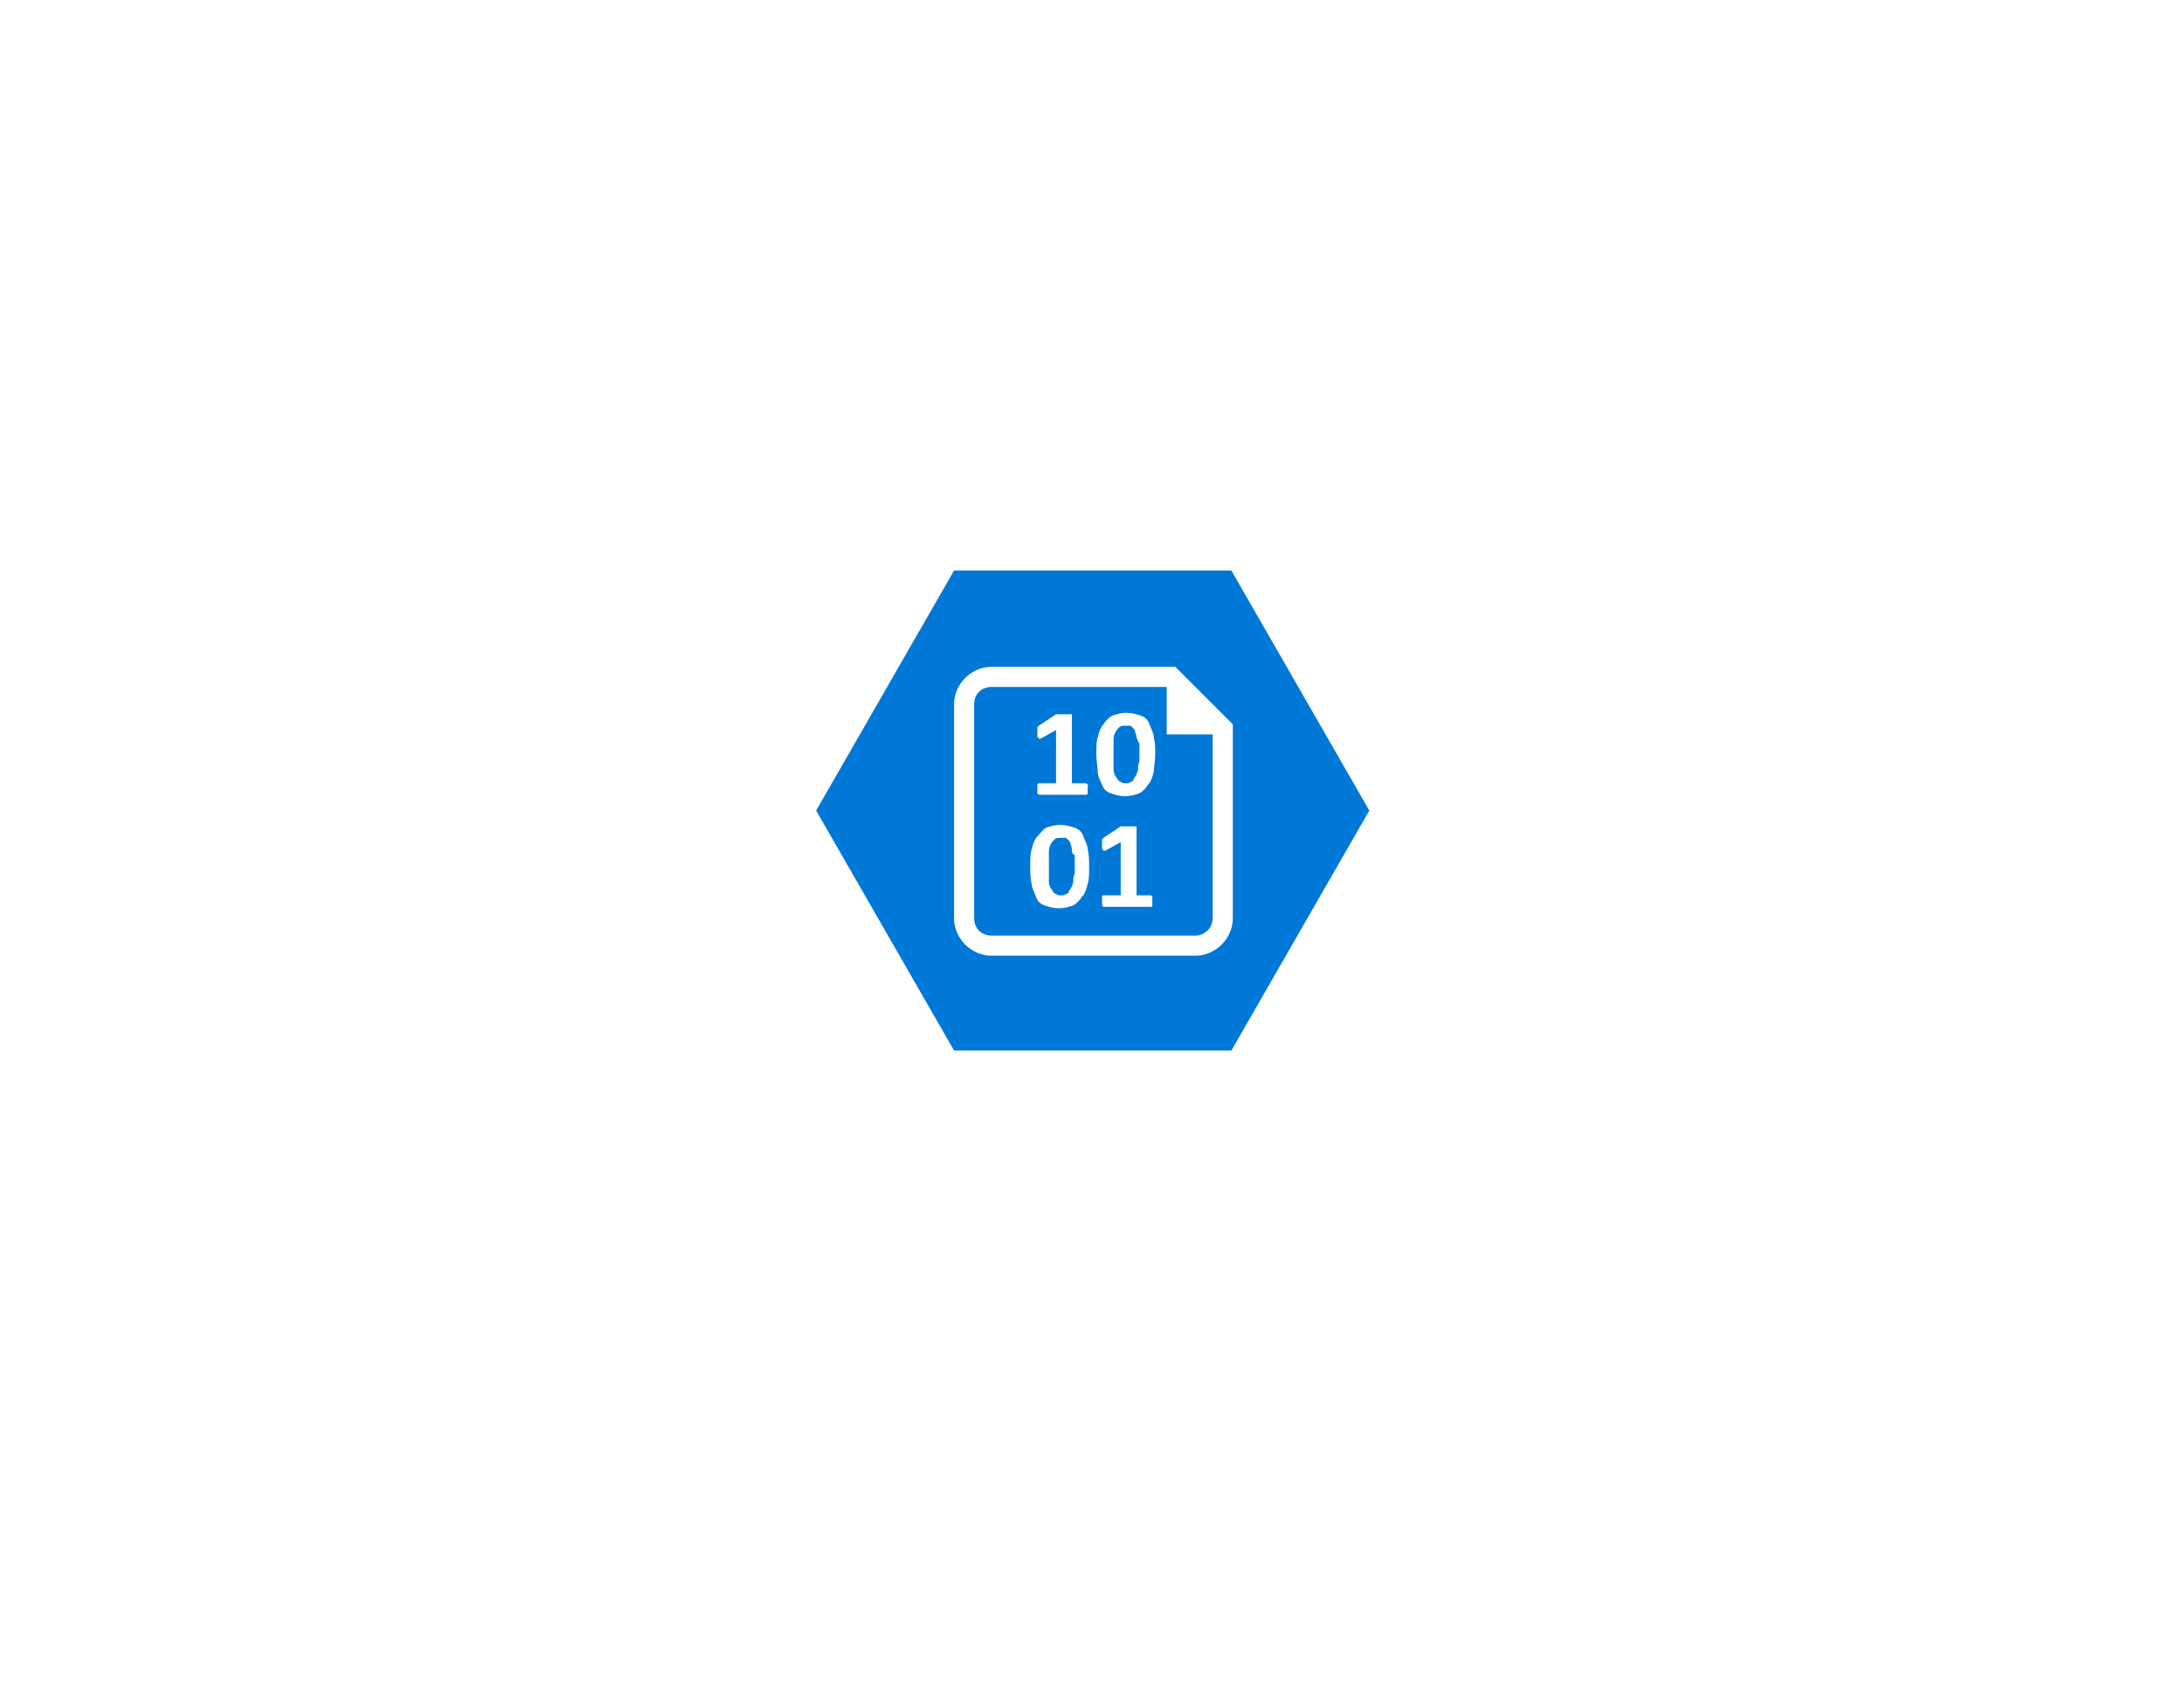 <?xml version="1.0" encoding="utf-8"?>
<!-- Generator: Adobe Illustrator 18.1.0, SVG Export Plug-In . SVG Version: 6.00 Build 0)  -->
<!DOCTYPE svg PUBLIC "-//W3C//DTD SVG 1.0//EN" "http://www.w3.org/TR/2001/REC-SVG-20010904/DTD/svg10.dtd">
<svg version="1.0" xmlns="http://www.w3.org/2000/svg" xmlns:xlink="http://www.w3.org/1999/xlink" x="0px" y="0px"
	 viewBox="0 0 152 117.5" enable-background="new 0 0 152 117.5" xml:space="preserve">
<g id="Layer_1">
	<g id="Azure">
	</g>
	<g id="BizTalk_Services" transform="translate(37.358,-2500.2)">
	</g>
	<g id="Key_Vault">
	</g>
	<g id="Mobile_Engagement">
	</g>
	<g id="Office_subscription">
		<g id="Office_subscription_1_">
		</g>
	</g>
</g>
<g id="paths">
	<g id="Access_control">
	</g>
	<g id="Azure_active_directory">
	</g>
	<g id="API_Management">
	</g>
	<g id="Azure_automation">
	</g>
	<g id="Azure_SQL_database">
	</g>
	<g id="Azure_subscription">
	</g>
	<g id="Backup_service">
	</g>
	<g id="Bitbucket_code_source">
	</g>
	<g id="Azure_cache">
	</g>
	<g id="Content_delivery_network__x28_CDN_x29_">
	</g>
	<g id="Cloud_service">
	</g>
	<g id="CodePlex">
	</g>
	<g id="Dropbox_code_source">
	</g>
	<g id="Express_route">
	</g>
	<g id="Git_repository">
	</g>
	<g id="GitHub_code">
	</g>
	<g id="HD_Insight">
	</g>
	<g id="Health_monitoring">
	</g>
	<g id="Healthy">
	</g>
	<g id="BizTalk_hybrid_connection">
	</g>
	<g id="Hybrid_connection_manager_for_BizTalk_hybrid_connection">
	</g>
	<g id="Hyper-V_recovery_manager">
	</g>
	<g id="Machine_learning">
	</g>
	<g id="Media_services">
	</g>
	<g id="Microsoft_account">
	</g>
	<g id="Mobile_services">
	</g>
	<g id="Multi-factor_authentication">
	</g>
	<g id="MySQL_database">
	</g>
	<g id="Notification_hub">
	</g>
	<g id="Notification_topic">
	</g>
	<g id="Cloud_Office_365">
	</g>
	<g id="Office_365">
	</g>
	<g id="OS_image">
	</g>
	<g id="Remote_app">
	</g>
	<g id="Task_scheduler">
	</g>
	<g id="Azure_SDK">
	</g>
	<g id="Service_bus">
	</g>
	<g id="Service_bus_queue">
	</g>
	<g id="Service_bus_relay">
	</g>
	<g id="Service_bus_topic">
	</g>
	<g id="Service_endpoint">
	</g>
	<g id="Custom_create">
	</g>
	<g id="SQL_data_sync">
	</g>
	<g id="SQL_reporting">
	</g>
	<g id="Startup_task">
	</g>
	<g id="Windows_Azure_storage">
	</g>
	<g id="Storage_blob">
		<g>
			<path fill="#0078D7" d="M85.7,39.7H66.4l-9.6,16.7l9.6,16.7h19.3l9.6-16.7L85.7,39.7z M85.8,63.9c0,1.4-1.2,2.6-2.6,2.6H69
				c-1.4,0-2.6-1.2-2.6-2.6V49c0-1.4,1.2-2.6,2.6-2.6h10.5c1,0,2,0,2,0h0.3l4,4v2.1V63.9z"/>
			<path fill="#0078D7" d="M74.6,59.1c0-0.2-0.1-0.3-0.1-0.4c0-0.1-0.1-0.2-0.2-0.3c-0.1-0.1-0.1-0.1-0.2-0.1c-0.1,0-0.2,0-0.3,0
				c-0.2,0-0.3,0-0.4,0.1s-0.2,0.2-0.3,0.4C73,59,73,59.2,73,59.4c0,0.2,0,0.5,0,0.9c0,0.4,0,0.7,0,1c0,0.3,0.1,0.5,0.2,0.6
				c0.1,0.2,0.2,0.3,0.3,0.3c0.1,0.1,0.2,0.1,0.4,0.1c0.1,0,0.2,0,0.3-0.1c0.1,0,0.2-0.1,0.2-0.2c0.1-0.1,0.1-0.2,0.2-0.3
				c0-0.1,0.1-0.2,0.1-0.4c0-0.1,0-0.3,0.1-0.5c0-0.2,0-0.4,0-0.6c0-0.3,0-0.5,0-0.7C74.6,59.4,74.6,59.3,74.6,59.1z"/>
			<path fill="#0078D7" d="M79.1,51.3c0-0.2-0.1-0.3-0.1-0.4c0-0.1-0.1-0.2-0.2-0.3c-0.1-0.1-0.1-0.1-0.2-0.1c-0.1,0-0.2,0-0.3,0
				c-0.2,0-0.3,0-0.4,0.1c-0.1,0.1-0.2,0.2-0.3,0.4c-0.1,0.2-0.1,0.4-0.1,0.6c0,0.2,0,0.5,0,0.9c0,0.4,0,0.7,0,1
				c0,0.3,0.1,0.5,0.2,0.6c0.1,0.2,0.2,0.3,0.3,0.3c0.1,0.1,0.2,0.1,0.4,0.1c0.1,0,0.2,0,0.3-0.1c0.1,0,0.2-0.1,0.2-0.2
				c0.1-0.1,0.1-0.2,0.2-0.3c0-0.1,0.1-0.2,0.1-0.4c0-0.1,0-0.3,0.1-0.5c0-0.2,0-0.4,0-0.6c0-0.3,0-0.5,0-0.7
				C79.2,51.7,79.2,51.5,79.1,51.3z"/>
			<path fill="#0078D7" d="M81.1,47.8c-0.4,0-1,0-1.6,0H69c-0.7,0-1.2,0.5-1.2,1.2v14.9c0,0.7,0.5,1.2,1.2,1.2h14.2
				c0.6,0,1.2-0.5,1.2-1.2V51.1h-3.2V47.8z M72.2,50.8c0,0,0-0.1,0-0.1c0,0,0-0.1,0-0.1c0,0,0,0,0.1-0.1l1.2-0.8c0,0,0,0,0.1,0
				c0,0,0.1,0,0.1,0c0,0,0.1,0,0.1,0c0.1,0,0.1,0,0.2,0c0.1,0,0.2,0,0.3,0c0.1,0,0.1,0,0.2,0c0,0,0.1,0,0.1,0c0,0,0,0,0,0.1v4.7h0.9
				c0,0,0.1,0,0.1,0c0,0,0,0,0.1,0.1s0,0.1,0,0.1c0,0.1,0,0.1,0,0.2c0,0.1,0,0.2,0,0.2c0,0.1,0,0.1,0,0.1c0,0,0,0.1-0.1,0.1
				c0,0,0,0-0.1,0h-3.1c0,0,0,0-0.1,0c0,0,0,0-0.1-0.1c0,0,0-0.1,0-0.1c0-0.1,0-0.1,0-0.2c0-0.1,0-0.2,0-0.2c0-0.1,0-0.1,0-0.1
				c0,0,0-0.1,0.1-0.1c0,0,0,0,0.1,0h1.1v-3.7l-0.9,0.5c-0.1,0-0.1,0.1-0.2,0.1c0,0-0.1,0-0.1,0c0,0,0-0.1-0.1-0.1
				c0-0.1,0-0.1,0-0.3C72.2,50.9,72.2,50.8,72.2,50.8z M75.7,61.5c-0.1,0.4-0.2,0.7-0.4,0.9c-0.2,0.3-0.4,0.5-0.6,0.6
				c-0.3,0.1-0.6,0.2-1,0.2c-0.4,0-0.7-0.1-1-0.2c-0.3-0.1-0.5-0.3-0.6-0.6s-0.3-0.6-0.3-0.9c-0.1-0.4-0.1-0.8-0.1-1.2
				c0-0.5,0-0.9,0.1-1.2c0.1-0.4,0.2-0.7,0.4-0.9s0.4-0.5,0.6-0.6c0.3-0.1,0.6-0.2,1-0.2c0.4,0,0.7,0.1,1,0.2
				c0.3,0.1,0.5,0.3,0.6,0.6c0.1,0.3,0.3,0.6,0.3,0.9c0.1,0.4,0.1,0.8,0.1,1.2C75.8,60.8,75.8,61.2,75.7,61.5z M80.2,62.9
				c0,0.1,0,0.1,0,0.1c0,0,0,0.1-0.1,0.1c0,0,0,0-0.1,0h-3.1c0,0,0,0-0.1,0c0,0,0,0-0.1-0.1c0,0,0-0.1,0-0.1c0-0.1,0-0.1,0-0.2
				c0-0.1,0-0.2,0-0.2c0-0.1,0-0.1,0-0.1c0,0,0-0.1,0.1-0.1c0,0,0,0,0.1,0H78v-3.7l-0.9,0.5c-0.1,0-0.1,0.1-0.2,0.1c0,0-0.1,0-0.1,0
				c0,0,0-0.1-0.1-0.1c0-0.1,0-0.1,0-0.3c0-0.1,0-0.1,0-0.2c0,0,0-0.1,0-0.1c0,0,0-0.1,0-0.1s0,0,0.1-0.1l1.2-0.8c0,0,0,0,0.1,0
				c0,0,0.1,0,0.1,0c0,0,0.1,0,0.1,0c0.1,0,0.1,0,0.2,0c0.1,0,0.2,0,0.3,0c0.1,0,0.1,0,0.2,0c0,0,0.1,0,0.1,0c0,0,0,0,0,0.1v4.7H80
				c0,0,0.1,0,0.1,0c0,0,0,0,0.1,0.1c0,0,0,0.1,0,0.1c0,0.1,0,0.1,0,0.2C80.2,62.8,80.2,62.9,80.2,62.9z M80.3,53.7
				c-0.1,0.4-0.2,0.7-0.4,0.9c-0.2,0.3-0.4,0.5-0.6,0.6c-0.3,0.1-0.6,0.2-1,0.2c-0.4,0-0.7-0.1-1-0.2c-0.3-0.1-0.5-0.3-0.6-0.6
				c-0.1-0.2-0.3-0.6-0.3-0.9s-0.1-0.8-0.1-1.2c0-0.5,0-0.9,0.1-1.2c0.1-0.4,0.2-0.7,0.4-0.9c0.2-0.3,0.4-0.5,0.6-0.6
				c0.3-0.1,0.6-0.2,1-0.2c0.4,0,0.7,0.1,1,0.2c0.3,0.1,0.5,0.3,0.6,0.6c0.1,0.3,0.3,0.6,0.3,0.9c0.1,0.4,0.1,0.8,0.1,1.2
				C80.4,53,80.3,53.4,80.3,53.7z"/>
		</g>
	</g>
</g>
<g id="Layer_57">
</g>
<g id="Ibiza_Symbols">
	<g id="SQL_Database_Premium">
	</g>
</g>
</svg>
